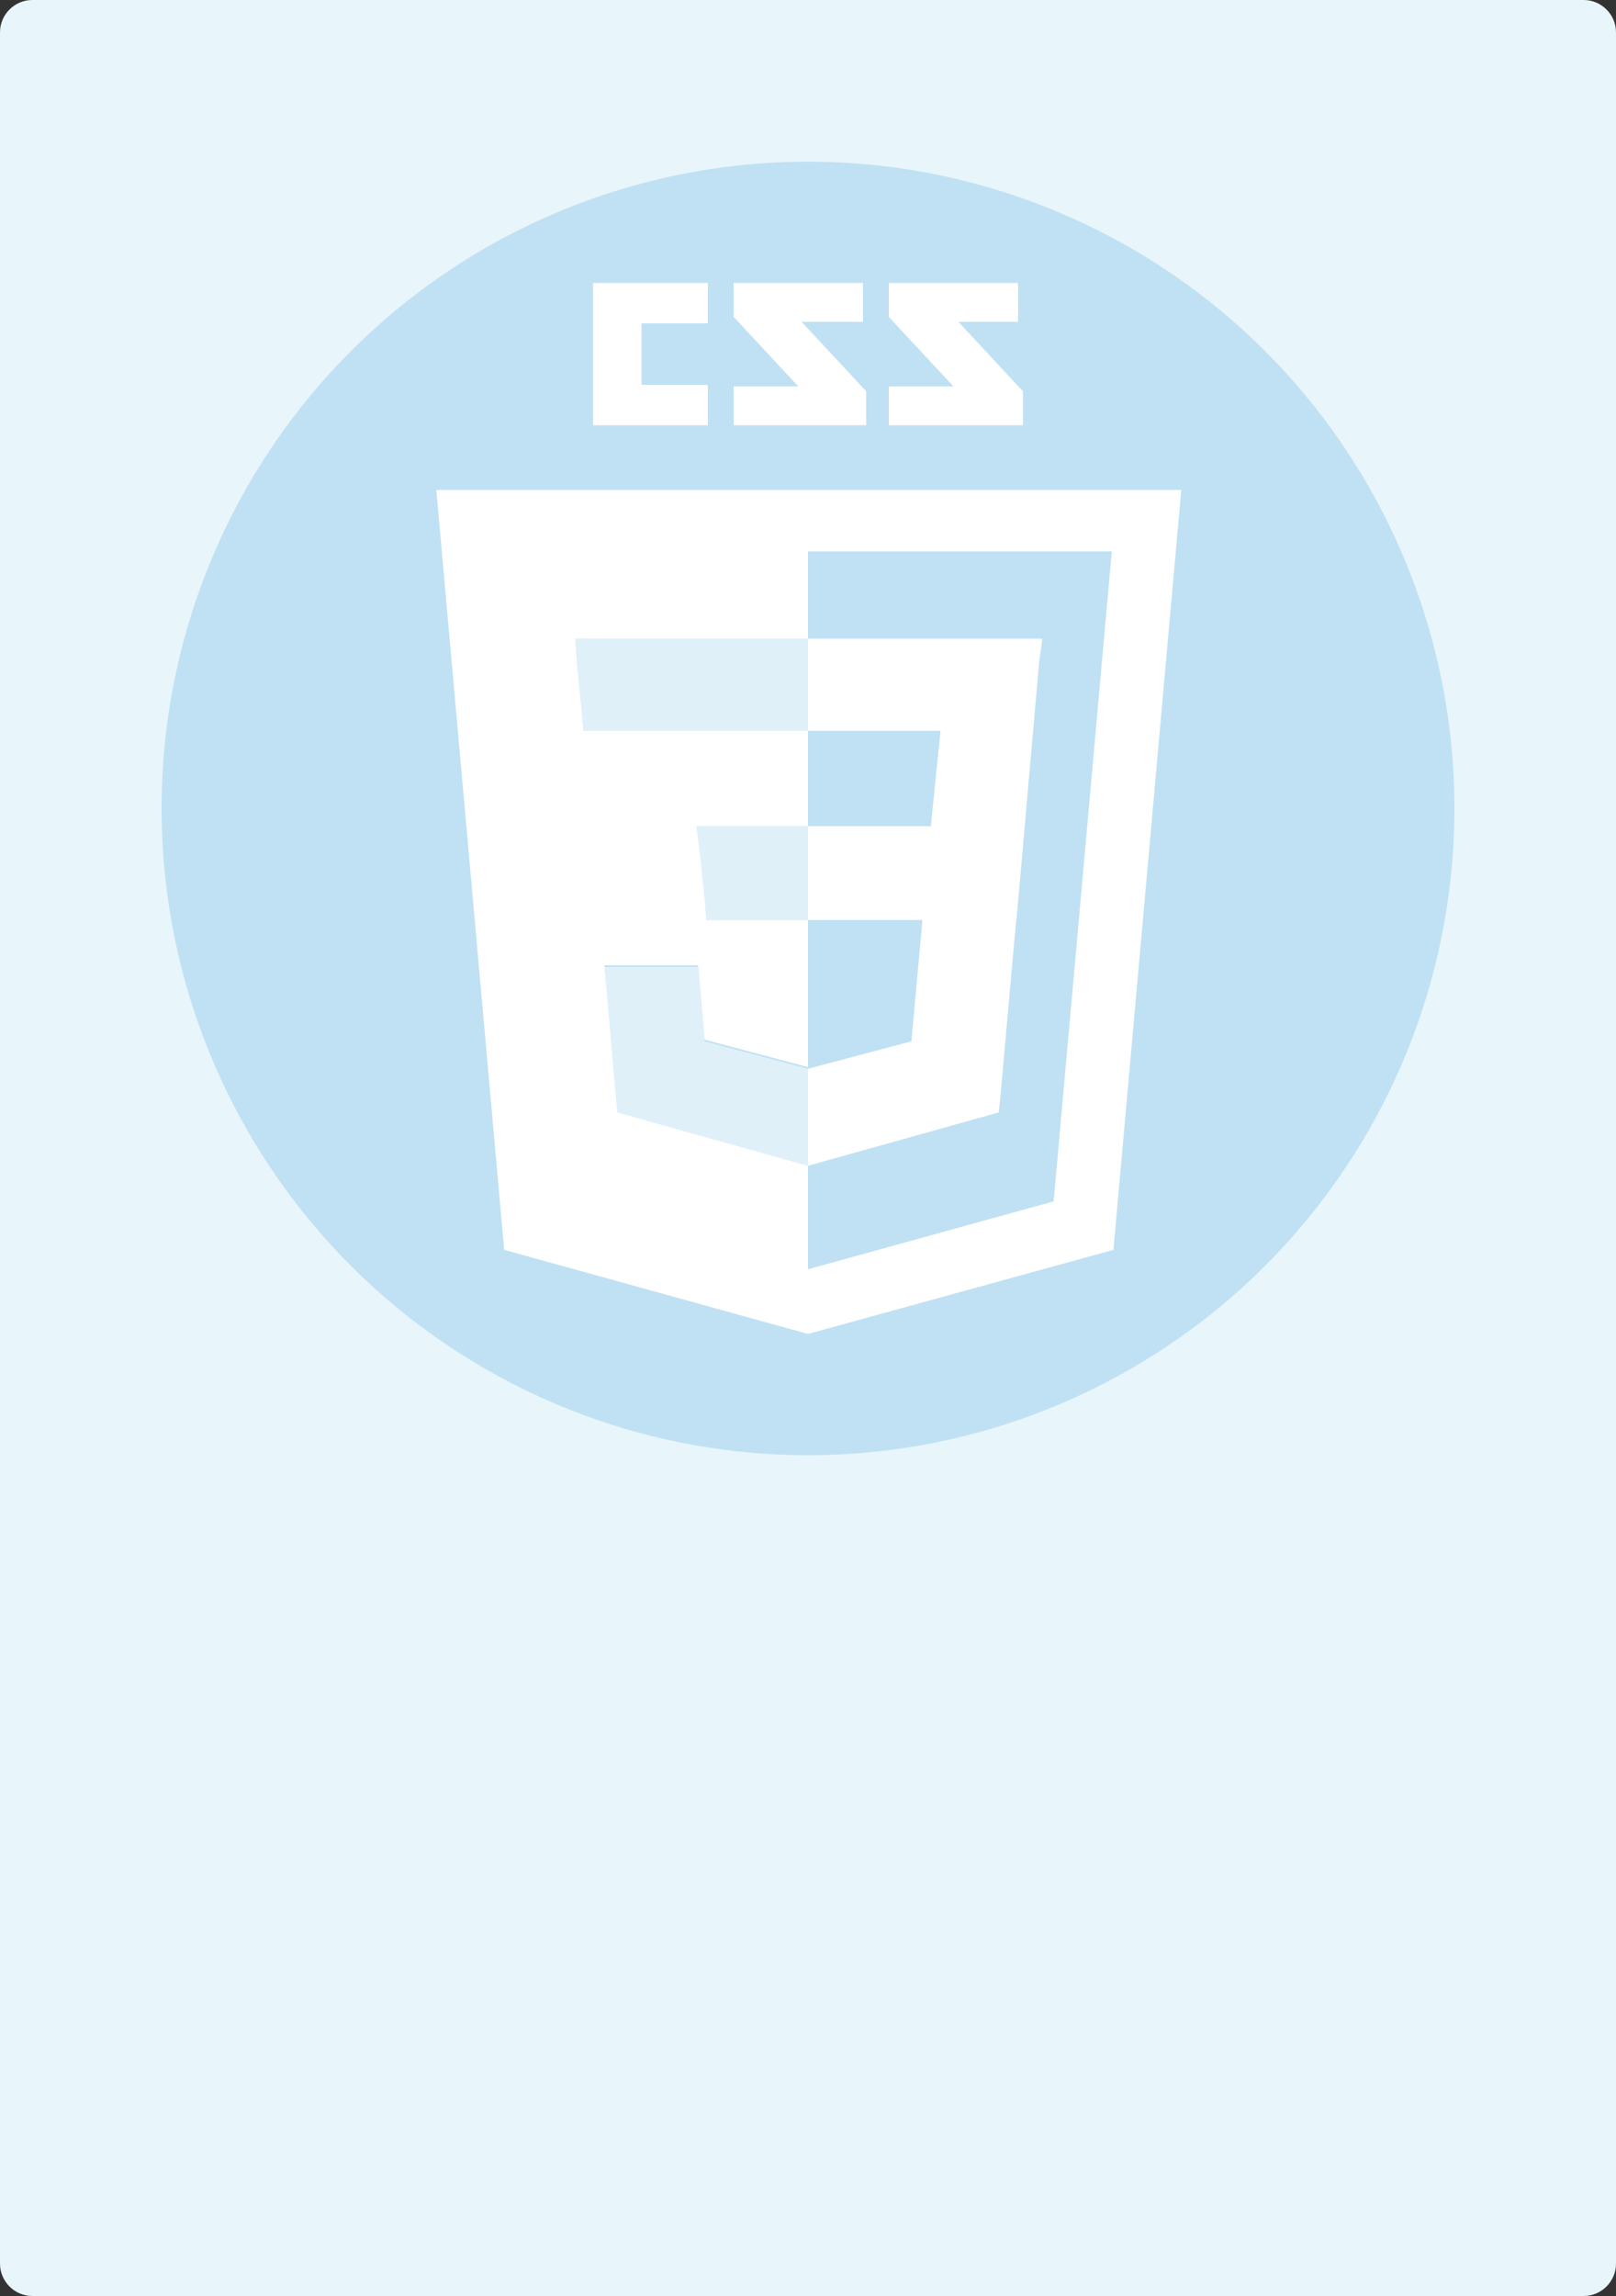 <?xml version="1.0" encoding="utf-8"?>
<!-- Generator: Adobe Illustrator 18.1.0, SVG Export Plug-In . SVG Version: 6.00 Build 0)  -->
<!DOCTYPE svg PUBLIC "-//W3C//DTD SVG 1.1//EN" "http://www.w3.org/Graphics/SVG/1.1/DTD/svg11.dtd">
<svg version="1.1" id="Layer_1" xmlns="http://www.w3.org/2000/svg" xmlns:xlink="http://www.w3.org/1999/xlink" x="0px" y="0px"
	 viewBox="0 0 100 142" enable-background="new 0 0 100 142" xml:space="preserve">
<rect x="0" y="0" width="100" height="142" fill="#333333" stroke="none"/>
<g>
	<path fill="#E8F5FB" d="M100,140c0,1.1-0.9,2-2,2H2c-1.1,0-2-0.9-2-2V2c0-1.1,0.9-2,2-2h96c1.1,0,2,0.9,2,2V140z"/>
</g>
<circle fill="#BFE1F3" cx="50" cy="50" r="40"/>
<g>
	<g>
		<path fill="#FFFFFF" d="M63.1,19.9h-3.8l4,4.3v2.1H55v-2.4h4l-4-4.3v-2.1h8V19.9L63.1,19.9z M53.4,19.9h-3.8l4,4.3v2.1h-8.2v-2.4
			h4l-4-4.3v-2.1h8L53.4,19.9L53.4,19.9z M43.8,20h-4.1v3.8h4.1v2.5h-7.1v-8.8h7.1V20z"/>
	</g>
	<g>
		<polygon fill="#FFFFFF" points="50,51.1 57.6,51.1 58.2,45.2 50,45.2 50,39.5 50,39.5 64.5,39.5 64.3,41 62.9,56.9 50,56.9 		"/>
		<polygon fill="#FFFFFF" points="57.1,56.7 56.4,64.4 50,66.1 50,72.1 61.8,68.8 61.9,67.9 62.9,56.7 		"/>
		<g opacity="0.5">
			<polygon fill="#FFFFFF" points="50,66.1 50,66.1 43.6,64.4 43.2,59.8 40.1,59.8 37.4,59.8 38.2,68.8 50,72.1 50,72.1 			"/>
			<polygon fill="#FFFFFF" points="50,39.5 50,43.1 50,45.2 50,45.2 36.1,45.2 36.1,45.2 36.1,45.2 36,44 35.7,41 35.6,39.5 			"/>
			<polygon fill="#FFFFFF" points="50,51.1 50,54.7 50,56.9 50,56.9 43.7,56.9 43.7,56.9 43.7,56.9 43.5,55.6 43.3,52.7 43.1,51.1 
							"/>
		</g>
		<path fill="#FFFFFF" d="M27,30.3l4.2,47L50,82.5l18.9-5.2l4.2-47H27z M65.2,74.3L50,78.5v-6.4l-11.8-3.3l-0.8-9.1h2.7h3.1l0.4,4.6
			l6.4,1.7V45.2H36.1h0L36,44L35.7,41l-0.1-1.5H50v-5.4h18.8L65.2,74.3z M43.1,51.1H50v3.6v2.2v0h-6.3h0l-0.1-1.3l-0.3-2.9
			L43.1,51.1z"/>
	</g>
</g>
</svg>
